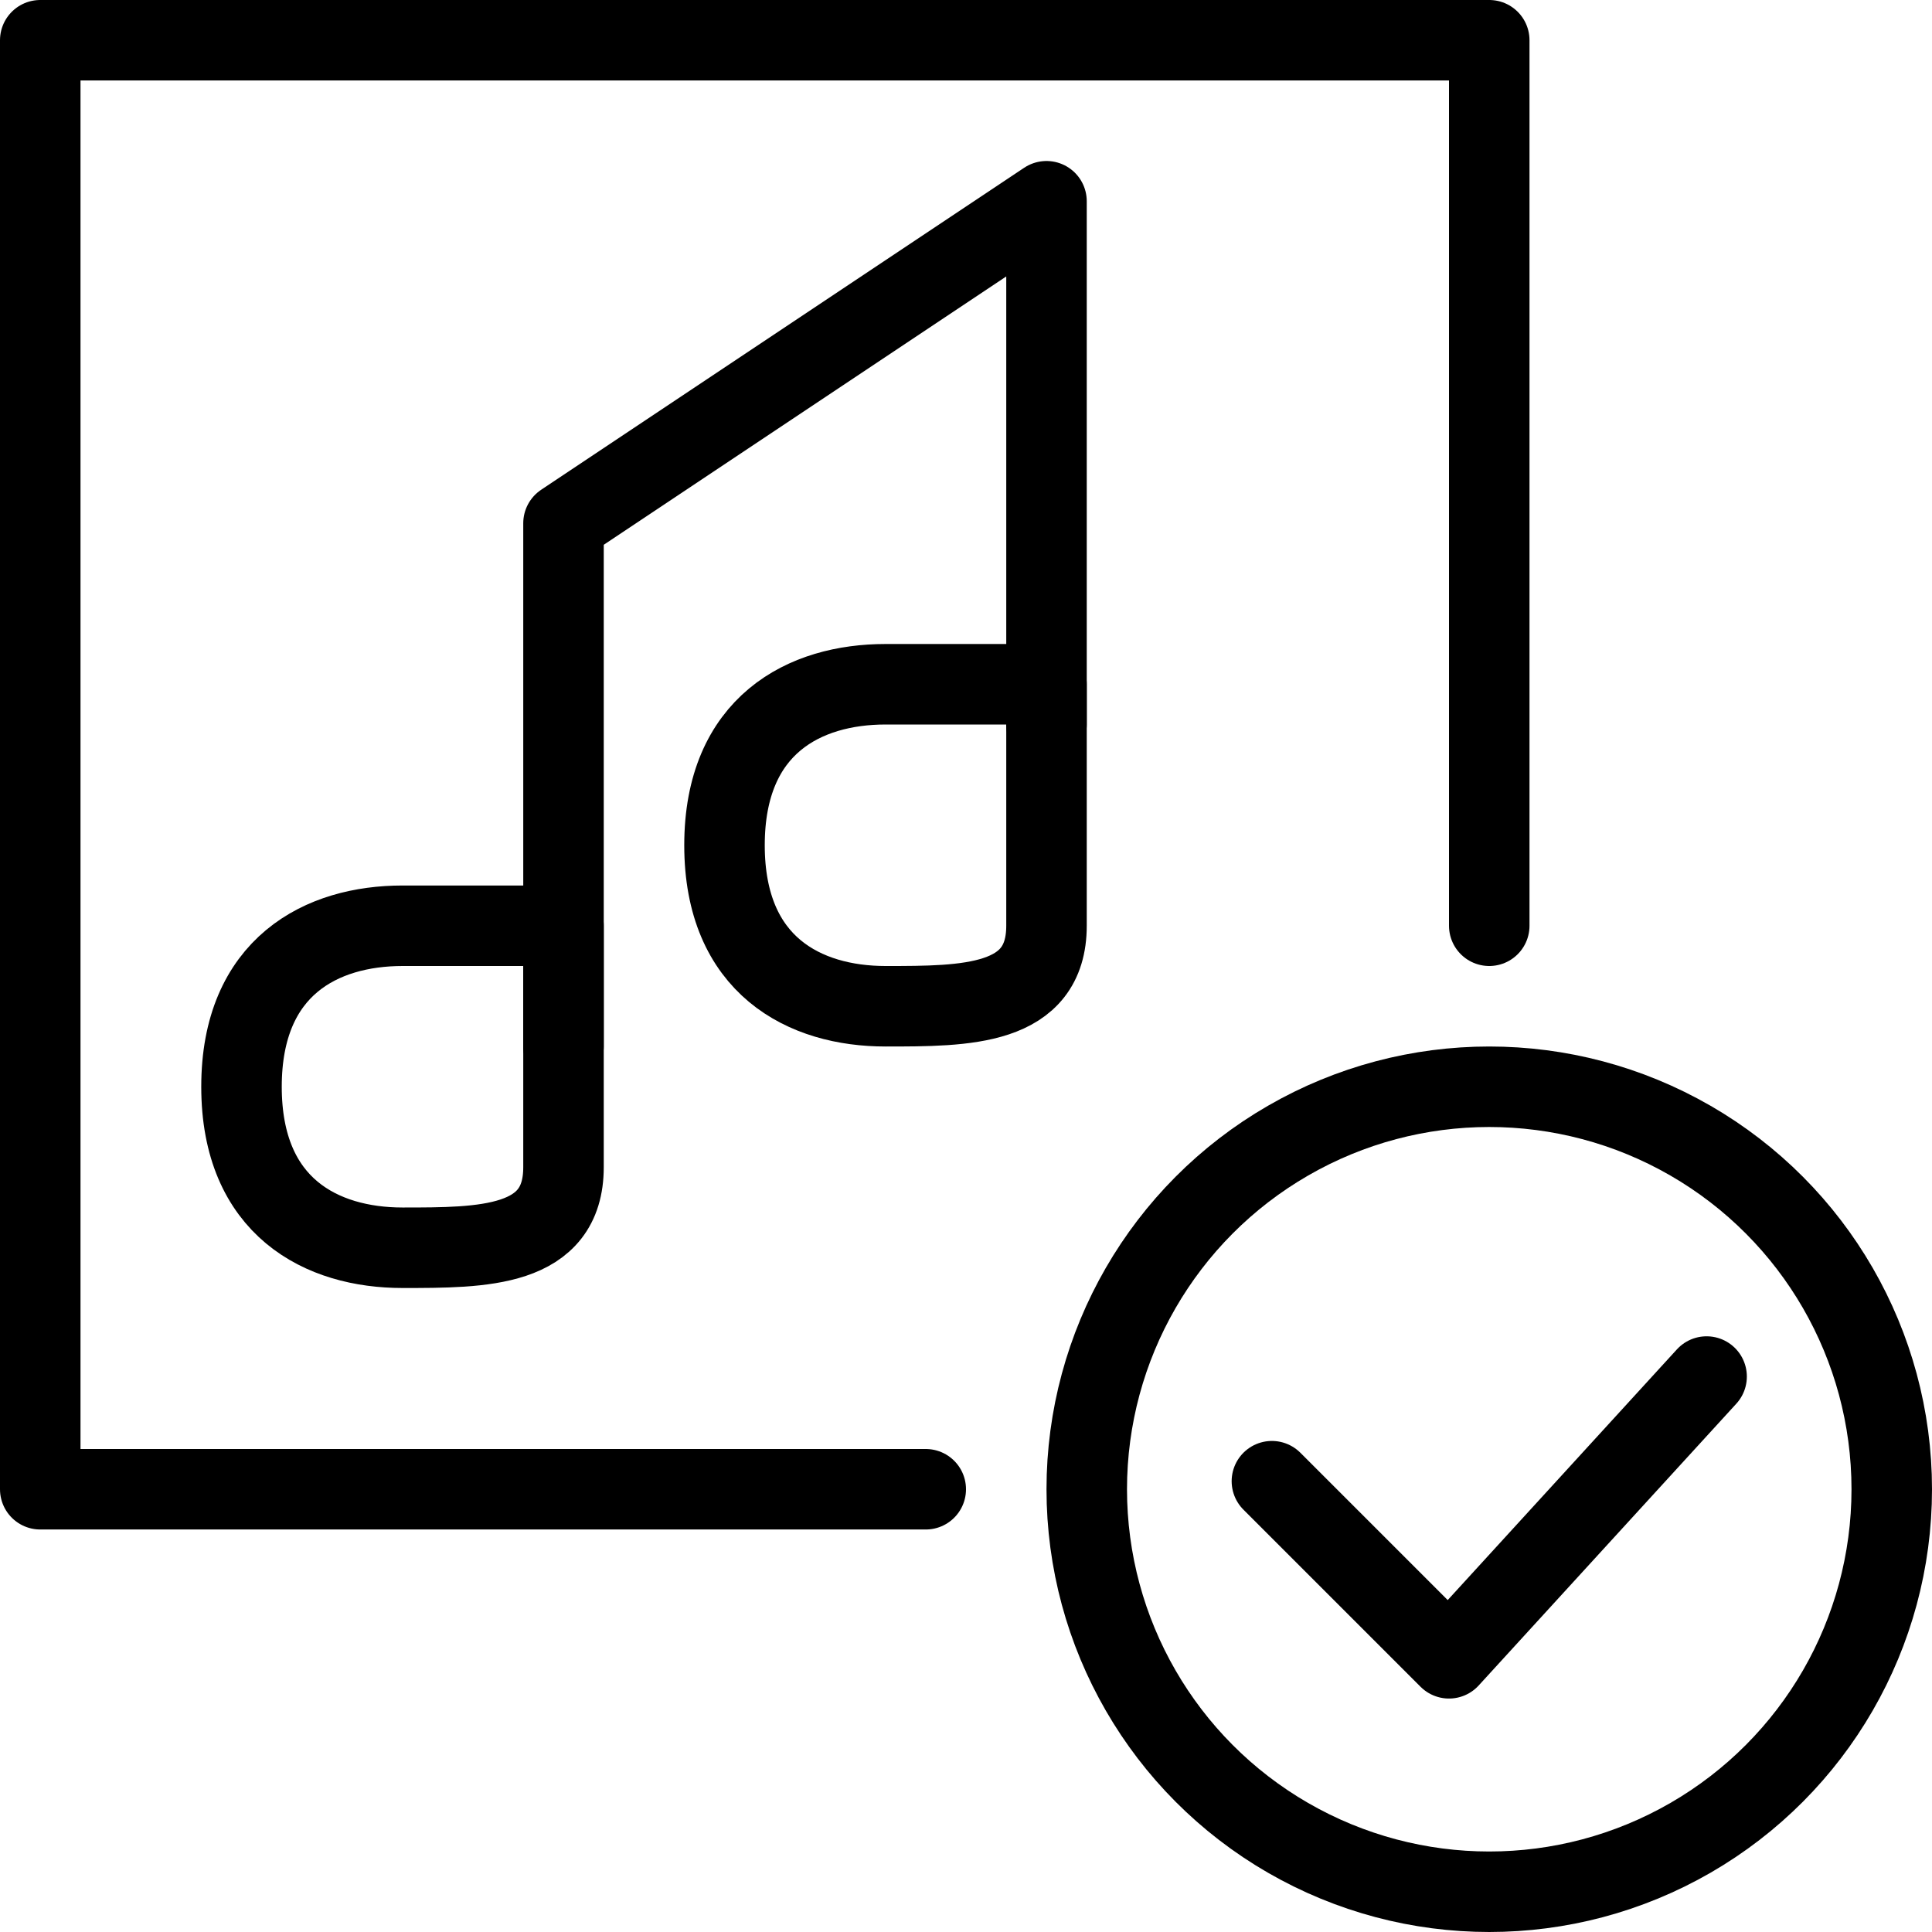 <?xml version="1.0" encoding="utf-8"?>
<!-- Generator: Adobe Illustrator 19.2.0, SVG Export Plug-In . SVG Version: 6.00 Build 0)  -->
<svg version="1.1" id="Layer_1" xmlns="http://www.w3.org/2000/svg" xmlns:xlink="http://www.w3.org/1999/xlink" x="0px" y="0px"
	 viewBox="0 0 24 24" style="enable-background:new 0 0 24 24;" xml:space="preserve">
<style type="text/css">
	.st0{display:none;}
	.st1{display:inline;}
	.st2{fill:none;stroke:#000000;stroke-linecap:round;stroke-linejoin:round;stroke-miterlimit:10;}
	.st3{fill:none;stroke:#000000;stroke-linejoin:round;stroke-miterlimit:10;}
</style>
<g id="Filled_Icon" class="st0">
	<g class="st1">
		<path d="M12,18.5c0-3.6,2.9-6.5,6.5-6.5c0.2,0,0.3,0,0.5,0V0.5C19,0.2,18.8,0,18.5,0h-18C0.2,0,0,0.2,0,0.5v18
			C0,18.8,0.2,19,0.5,19H12C12,18.8,12,18.7,12,18.5z M8.5,10.5C8.5,8.6,9.8,8,11,8h1.5V3.4l-5,3.3v7.7C7.5,16,6,16,5,16
			c-1.2,0-2.5-0.7-2.5-2.5C2.5,11.6,3.8,11,5,11h1.5V6.5c0-0.2,0.1-0.3,0.2-0.4l6-4c0.2-0.1,0.4-0.1,0.5,0c0.2,0.1,0.3,0.3,0.3,0.4
			v9C13.5,13,12,13,11,13C9.8,13,8.5,12.3,8.5,10.5z"/>
		<path d="M18.5,13c-3,0-5.5,2.5-5.5,5.5s2.5,5.5,5.5,5.5s5.5-2.5,5.5-5.5S21.5,13,18.5,13z M21.6,17.5L18.4,21
			c-0.1,0.1-0.2,0.2-0.4,0.2l0,0c-0.1,0-0.3-0.1-0.4-0.1l-2.3-2.3c-0.2-0.2-0.2-0.5,0-0.7s0.5-0.2,0.7,0l1.9,1.9l2.8-3.1
			c0.2-0.2,0.5-0.2,0.7,0C21.8,17,21.8,17.3,21.6,17.5z"/>
	</g>
</g>
<g id="Outline_Icons">
	<g>
		<g>
			<path class="st2" d="M7,14.5c0,1-1,1-2,1s-2-0.5-2-2s1-2,2-2s1.5,0,2,0C7,12.5,7,13.5,7,14.5z"/>
			<polyline class="st2" points="7,13 7,6.5 13,2.5 13,9 			"/>
			<polyline class="st2" points="11.5,18.5 0.5,18.5 0.5,0.5 18.5,0.5 18.5,11.5 			"/>
			<path class="st2" d="M13,11.5c0,1-1,1-2,1s-2-0.5-2-2s1-2,2-2s1.5,0,2,0C13,9.5,13,10.5,13,11.5z"/>
		</g>
		<circle class="st3" cx="18.5" cy="18.5" r="5"/>
		<polyline class="st2" points="21.2,17.1 18,20.6 15.8,18.4 		"/>
	</g>
</g>
</svg>
